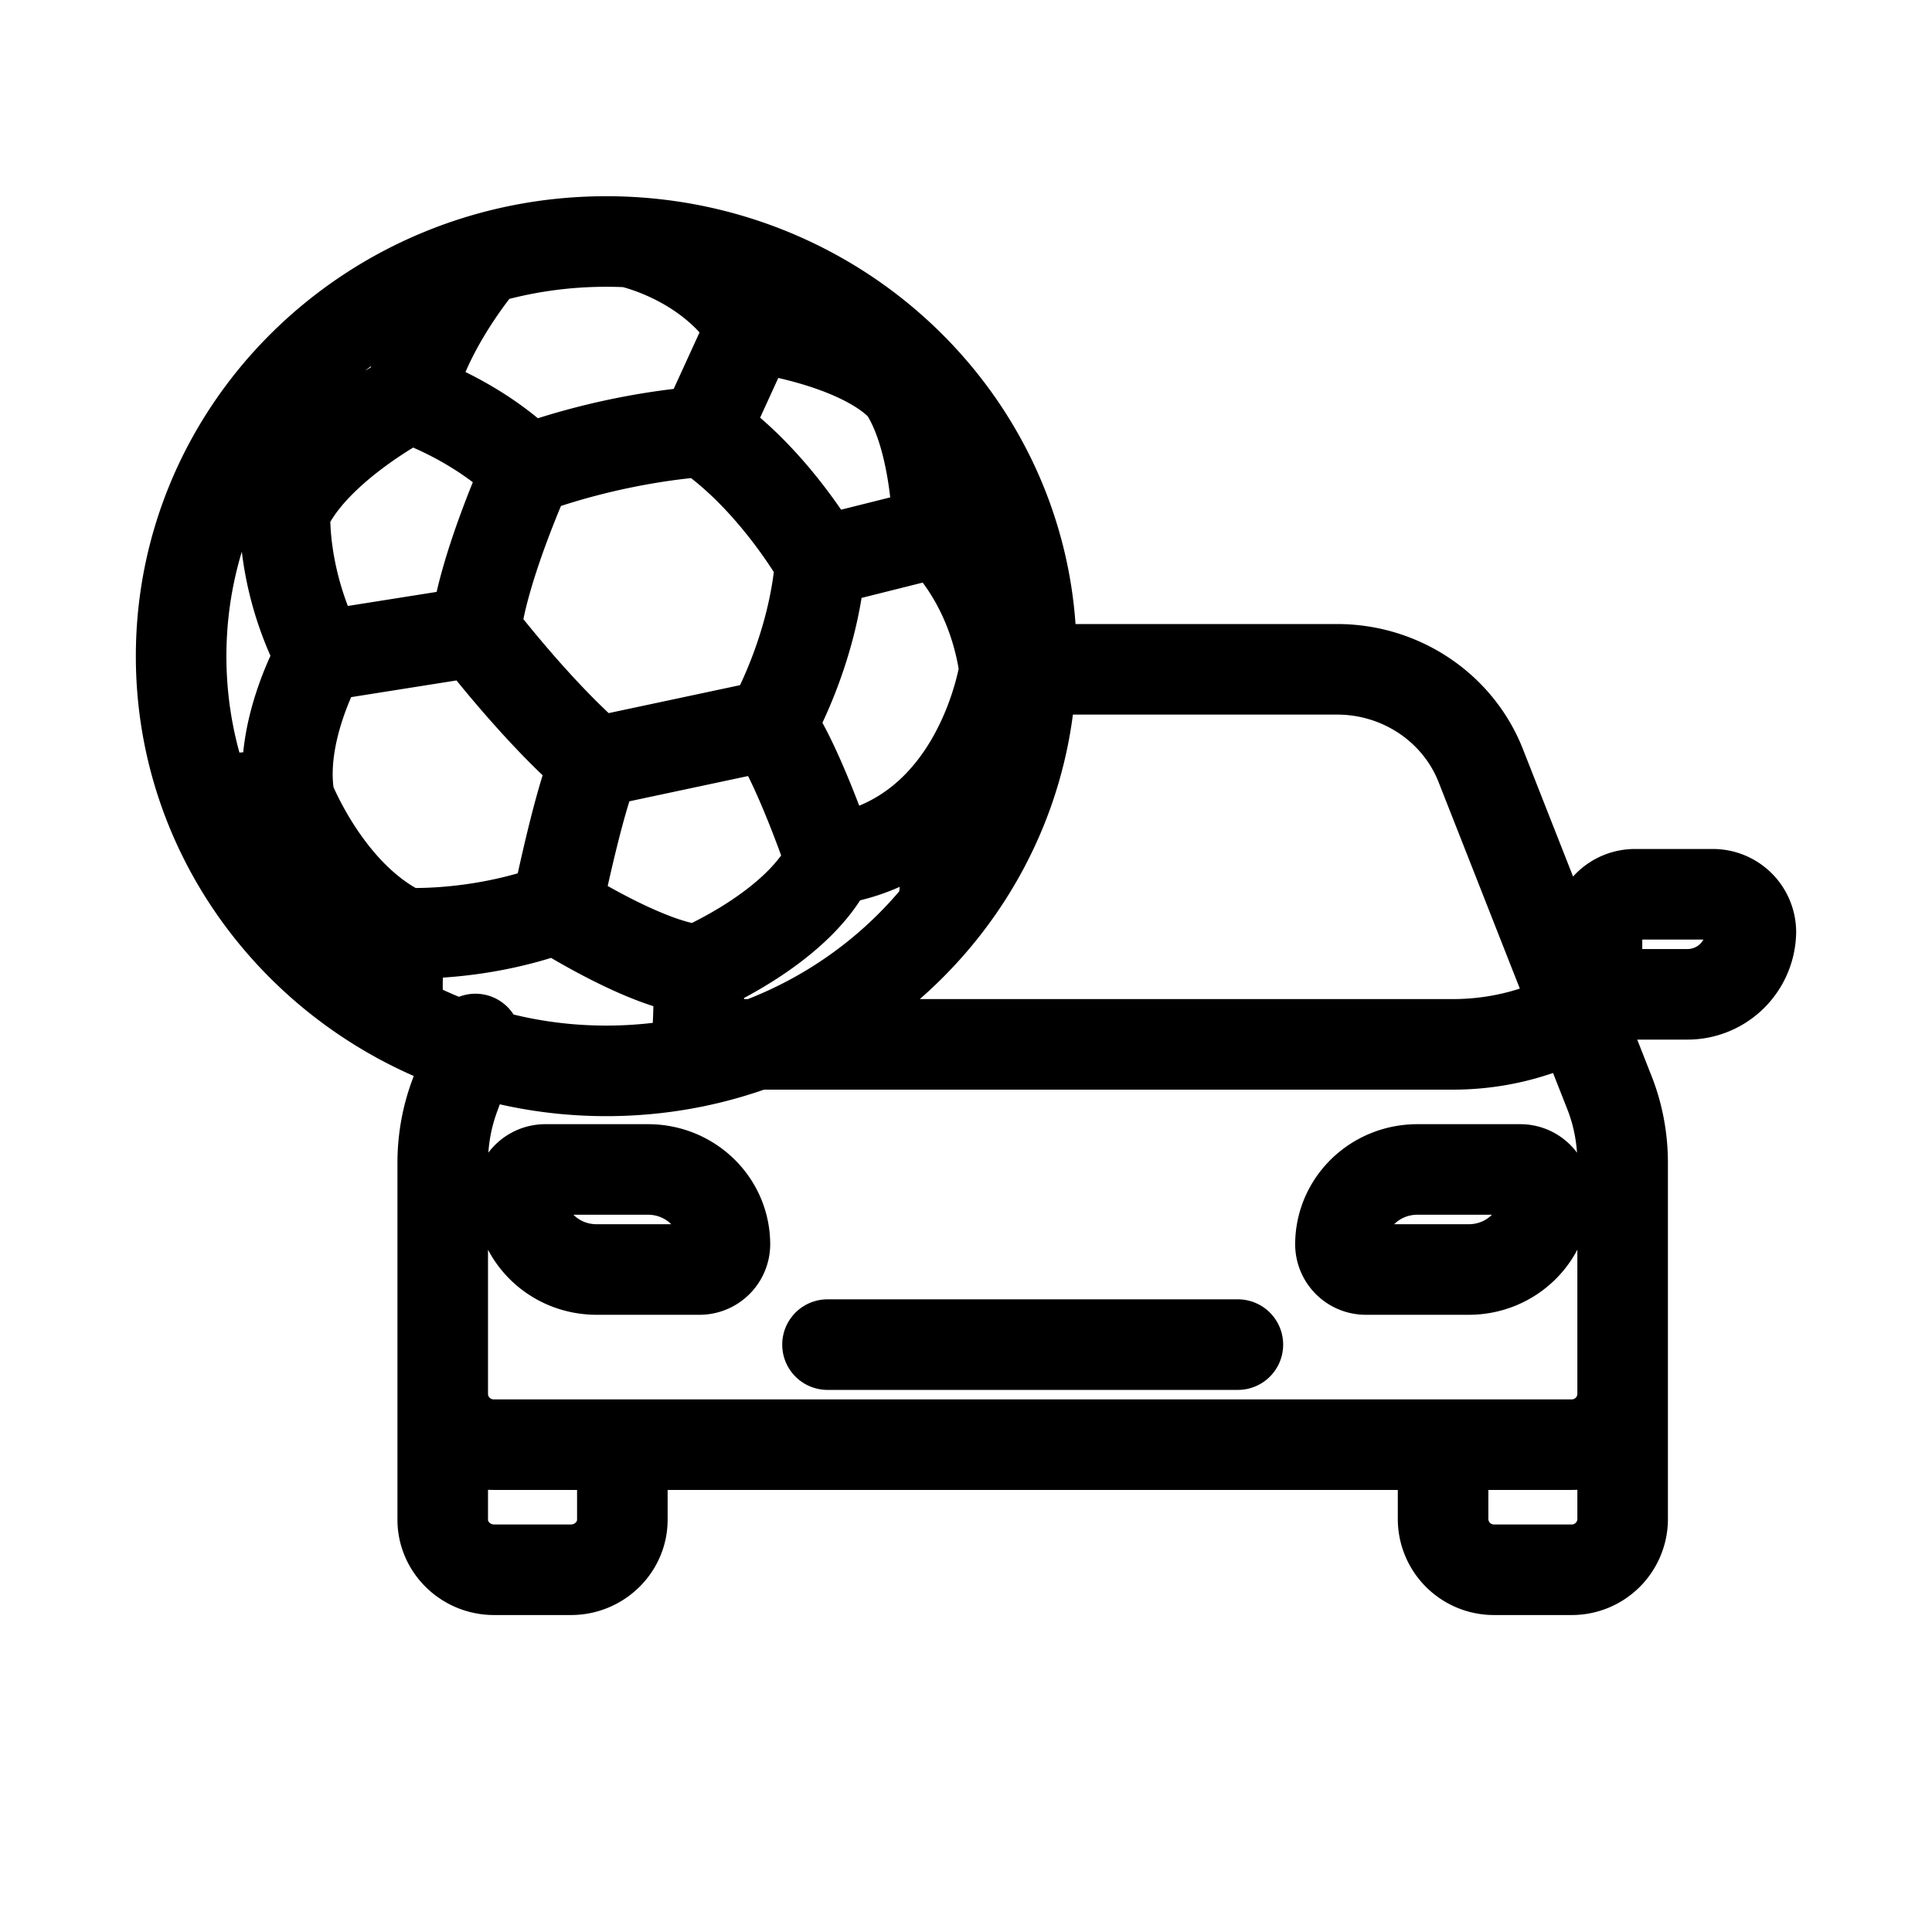 <svg xmlns="http://www.w3.org/2000/svg" width="24" height="24" fill="none" viewBox="0 0 32 32"><path stroke="#000" stroke-linecap="round" stroke-width="1.5" d="M26.876 23.1v-3.838c0-.386-.068-.767-.204-1.127l-2.146-5.454c-.378-.961-1.325-1.595-2.379-1.595h-5.064m9.793 12.013a.842.842 0 0 1-.85.829H8.183a.842.842 0 0 1-.85-.829m19.543 0v2.072a.842.842 0 0 1-.85.829h-1.274a.842.842 0 0 1-.85-.829v-1.243M7.875 17.209l-.338.926c-.136.36-.204.741-.204 1.127v3.837m0 0v2.072c0 .456.383.829.85.829h1.275c.467 0 .85-.373.85-.829v-1.243m1.359-6.63h12.396c.455 0 .91-.07 1.343-.211l.62-.203m-5.523 5.387h-6.797M8.734 7.779s-.744 1.641-.857 2.683c0 0 1.035 1.357 1.99 2.162M8.734 7.779c1.57-.568 2.927-.63 2.927-.63m-2.927.63c-.852-.846-1.952-1.194-1.952-1.194m3.085 6.039 2.894-.616s.712-1.215.827-2.707m-3.721 3.323c-.27.558-.648 2.42-.648 2.42m4.37-5.743s-.763-1.364-1.928-2.153m1.927 2.153 1.949-.488M11.66 7.148l.794-1.736m3.082 3.4s-.008-1.506-.55-2.35c0 0-.462-.718-2.532-1.05m3.082 3.4s.888.748 1.103 2.276c0 0-.4 2.798-2.88 3.155m-1.305-8.83c-.701-1.132-2.028-1.403-2.028-1.403m-2.422.282s-.953 1.094-1.223 2.293m0 0s-1.584.813-2.058 1.875c0 0-.077 1.126.591 2.407l2.562-.406m-2.562.408s-.722 1.25-.517 2.375c0 0 .625 1.61 1.897 2.21m0 0s1.208.073 2.524-.41m-2.524.41s-.194.602-.069 1.423m2.593-1.834s1.489.957 2.352 1.02M3.52 8.274s.434-.037 1.2.058m-1.284 4.92 1.325-.089m6.81 2.9s1.693-.715 2.189-1.82m-2.19 1.82s.033 1.058-.08 1.529m2.27-3.349s-.55-1.63-.997-2.235m2.678 1.43s.365.602.161 1.645m-4.02 5.944h-1.7c-.705 0-1.274-.555-1.274-1.243 0-.228.191-.414.425-.414h1.7c.705 0 1.274.555 1.274 1.243a.421.421 0 0 1-.425.414Zm12.744 0h-1.699a.42.42 0 0 1-.425-.414c0-.688.57-1.243 1.275-1.243h1.7a.42.42 0 0 1 .424.414c0 .688-.57 1.243-1.274 1.243Zm2.125-4.558h1.487A1.05 1.05 0 0 0 29 15.433a.629.629 0 0 0-.637-.621h-1.275a.629.629 0 0 0-.637.621v1.036Zm-9.368-5.6c0 3.793-3.152 6.868-7.041 6.868C6.152 17.737 3 14.662 3 10.87 3 7.075 6.153 4 10.042 4s7.041 3.075 7.041 6.869Z" vector-effect="non-scaling-stroke"/></svg>
